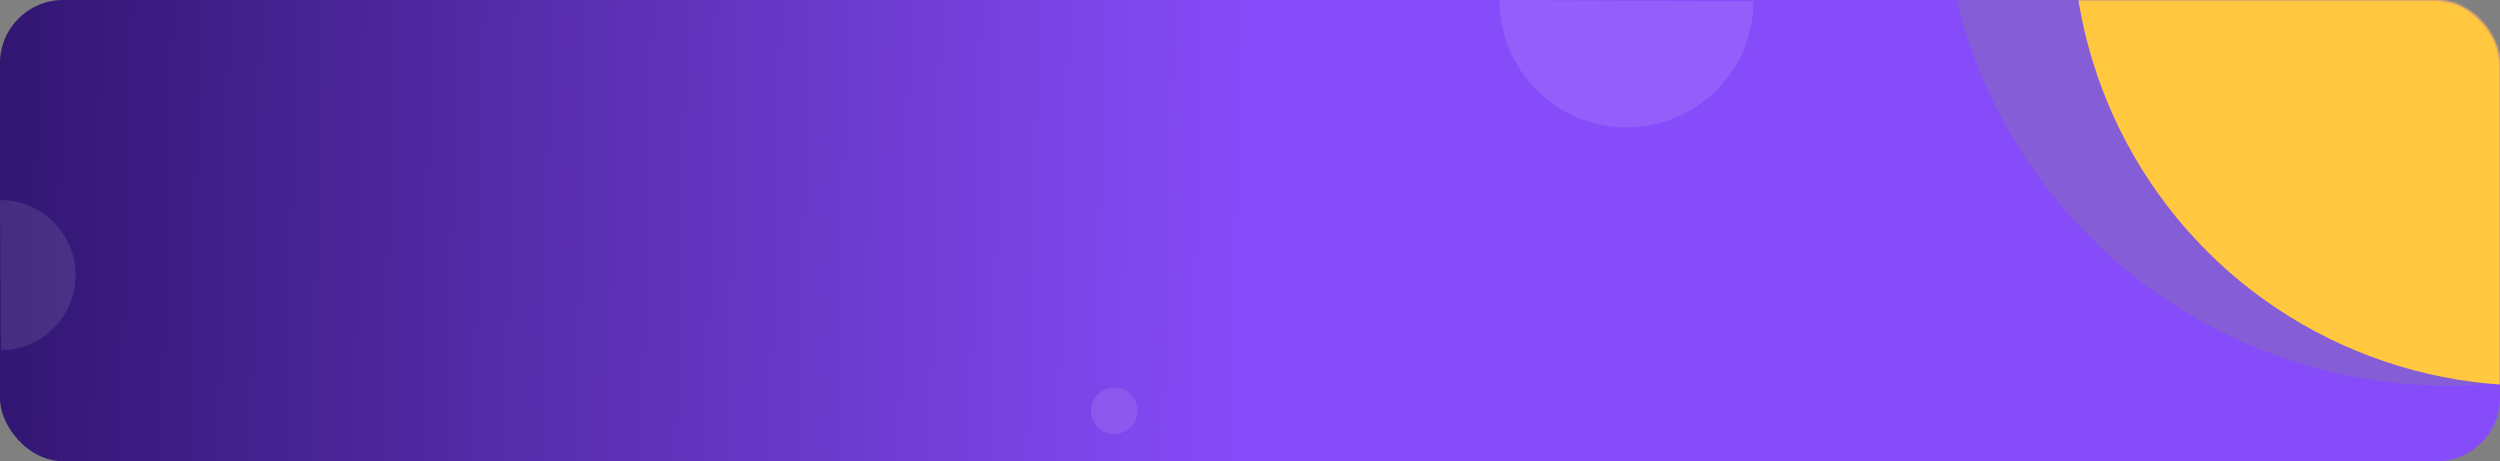 <svg width="1187" height="219" viewBox="0 0 1187 219" fill="none" xmlns="http://www.w3.org/2000/svg">
<rect x="0" y="0" width="1187" height="219" fill="#808080" stroke="none"/>
<rect width="1187" height="219" rx="30" fill="url(#paint0_linear)"/>
<mask id="mask0" mask-type="alpha" maskUnits="userSpaceOnUse" x="0" y="0" width="1187" height="219">
<rect width="1187" height="219" rx="30" fill="#5454D4"/>
</mask>
<g mask="url(#mask0)">
<circle cx="1162.5" cy="-57.406" r="240.5" fill="#855DD6"/>
<circle cx="1202" cy="-34.906" r="218" fill="#FFC83E"/>
</g>
<path opacity="0.1" d="M712.001 -0C711.918 15.964 718.191 31.308 729.439 42.654C740.688 54.001 755.99 60.422 771.979 60.504C787.969 60.586 803.336 54.323 814.701 43.093C826.065 31.862 832.496 16.584 832.578 0.62L712.001 -0Z" fill="white"/>
<path opacity="0.1" d="M0.491 166.317C9.947 166.252 18.989 162.433 25.63 155.701C32.27 148.968 35.964 139.874 35.899 130.417C35.834 120.961 32.016 111.919 25.283 105.278C18.551 98.638 9.456 94.944 0 95.009L0.491 166.317Z" fill="white"/>
<circle opacity="0.1" cx="529.021" cy="195.021" r="11.021" fill="white"/>
<defs>
<linearGradient id="paint0_linear" x1="-4.48563e-06" y1="118.389" x2="1186.29" y2="149.345" gradientUnits="userSpaceOnUse">
<stop stop-color="#321672"/>
<stop offset="0.5" stop-color="#874CFA"/>
<stop offset="1" stop-color="#874CFA"/>
</linearGradient>
</defs>
</svg>
